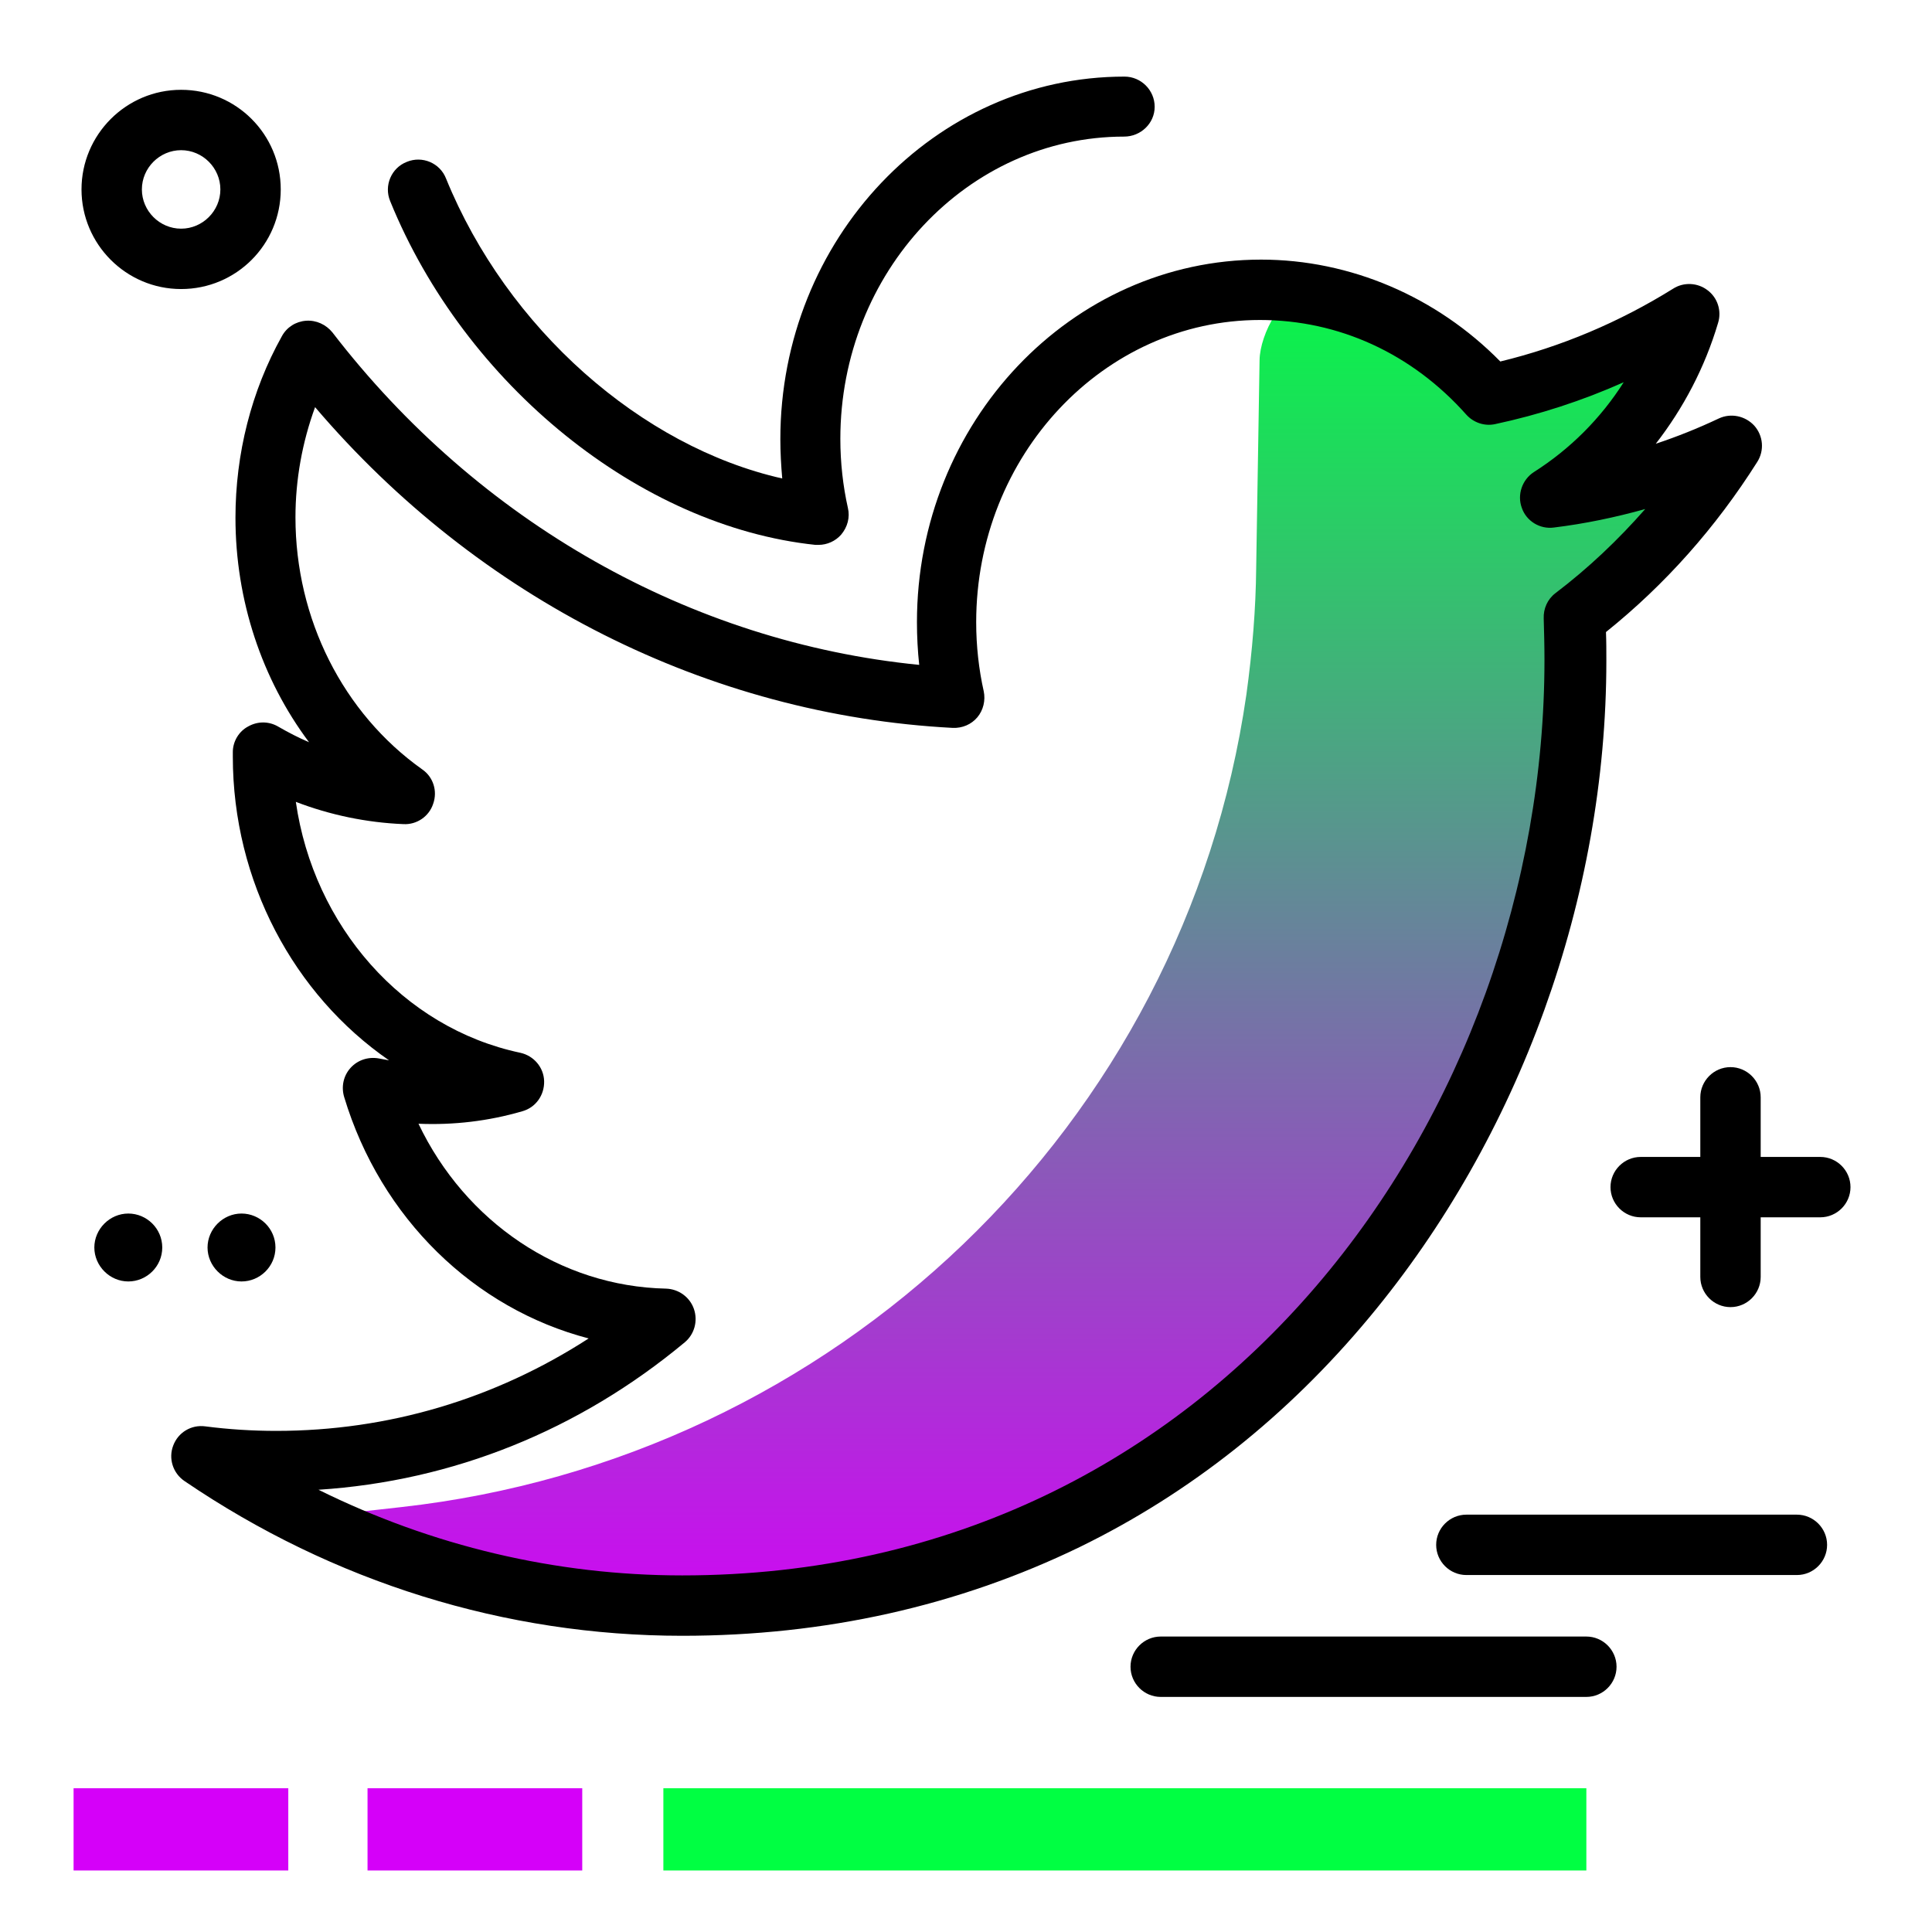 <svg version="1.1" id="Layer_1" xmlns="http://www.w3.org/2000/svg" xmlns:xlink="http://www.w3.org/1999/xlink" x="0px" y="0px" viewBox="0 0 512 512" enable-background="new 0 0 512 512" xml:space="preserve">
<linearGradient id="SVGID_1_" gradientUnits="userSpaceOnUse" x1="269.838" y1="439.518" x2="269.838" y2="64.488" class="gradient-element">
	<stop offset="0" class="primary-color-gradient" style="stop-color: rgb(213, 0, 249)"></stop>
	<stop offset="1" class="secondary-color-gradient" style="stop-color: rgb(0, 255, 66)"></stop>
</linearGradient>
<path fill="url(#SVGID_1_)" d="M332.9,150.6l0.9-55.2c0.1-6.8,6.2-18.7,13-17.6c0,0,30.3,4.3,47.9,26.8c18.9-4,36.7-11.3,52.8-21.4
	c-6.2,20.6-19.4,37.8-36.5,48.7c16.8-2.2,32.8-6.9,47.7-13.9c-11.1,17.7-25.3,33.2-41.5,45.6c0.2,3.8,0.3,7.6,0.3,11.4
	c0,116.4-83.6,250.6-236.5,250.6c-35.6,0-69.5-8.4-99.8-23.4l25.1-2.8c114.8-12.8,207.5-101,224-215.3
	C331.9,172.5,332.8,161.3,332.9,150.6z"></path>
<path d="M180.8,433.5c-46.9,0-92.5-14.2-131.9-41c-3.1-2.1-4.3-6-3-9.4c1.3-3.5,4.8-5.6,8.5-5.1c6.2,0.8,12.5,1.2,18.8,1.2
	c29.6,0,57.9-8.4,82.8-24.5c-30.3-7.9-55.1-31.8-64.8-64c-0.8-2.7-0.2-5.6,1.7-7.7c1.9-2.1,4.7-3,7.5-2.5c0.9,0.2,1.8,0.3,2.7,0.5
	c-25.2-17.4-41.4-47.4-41.4-80.5c0,0,0-0.1,0-0.1l0-1.1c0-2.8,1.6-5.5,4.1-6.8c2.5-1.4,5.5-1.4,8,0.1c2.6,1.5,5.3,2.9,8.1,4.1
	c-12.5-16.7-19.5-37.6-19.5-59.5c0-16.9,4.2-33.6,12.3-48.1c1.3-2.4,3.7-3.9,6.4-4.1c2.7-0.2,5.3,1,7,3.1
	c38.7,50.3,94.9,82.1,155.5,88.1c-0.4-3.7-0.6-7.5-0.6-11.3c0-53,40.9-96.1,91.2-96.1c23.6,0,46.5,9.8,63.4,27
	c16.1-3.9,31.5-10.4,45.8-19.3c2.8-1.8,6.5-1.6,9.1,0.4c2.7,2,3.8,5.5,2.8,8.7c-3.5,11.8-9.2,22.6-16.5,32
	c5.7-1.9,11.2-4.1,16.7-6.7c3.2-1.5,7-0.7,9.4,1.9c2.4,2.7,2.7,6.6,0.8,9.6c-11,17.4-24.4,32.5-40.1,45.1c0.1,2.5,0.1,5,0.1,7.6
	c0,62.7-22.9,126.1-62.8,174c-21.7,26.1-47.5,46.6-76.8,60.9C253.9,425.6,218.6,433.5,180.8,433.5z M84.4,394.8
	c30.1,14.9,62.9,22.7,96.4,22.7c143.1,0,228.5-123.3,228.5-242.6c0-3.8-0.1-7.5-0.2-11c-0.1-2.6,1-5.1,3.1-6.7
	c8.7-6.6,16.6-14.1,23.8-22.3c-7.9,2.2-16,3.9-24.2,4.9c-3.7,0.5-7.3-1.7-8.5-5.2c-1.3-3.5,0.1-7.5,3.2-9.5
	c9.6-6.1,17.7-14.2,23.8-23.8c-11,4.9-22.4,8.6-34.1,11.1c-2.8,0.6-5.7-0.4-7.6-2.5c-14.4-16.2-33.8-25.1-54.7-25.1
	c-41.4,0-75.2,35.9-75.2,80.1c0,6.3,0.7,12.5,2,18.3c0.5,2.4-0.1,5-1.7,6.9c-1.6,1.9-4,2.9-6.5,2.8c-64.8-3.4-125.7-34.2-169-85
	c-3.4,9.3-5.2,19.2-5.2,29.2c0,26.9,12.6,51.9,33.6,66.8c2.9,2,4.1,5.7,2.9,9.1c-1.1,3.4-4.4,5.6-7.9,5.4
	c-9.7-0.4-19.4-2.4-28.5-5.9c4.7,32.8,28.3,59.9,59.5,66.5c3.6,0.8,6.2,3.9,6.3,7.5c0.1,3.7-2.2,7-5.8,8c-8.9,2.6-18.2,3.7-27.5,3.3
	c12.4,26,37.5,43.1,65.6,43.7c3.3,0.1,6.3,2.2,7.4,5.4c1.1,3.2,0.1,6.7-2.4,8.8C153.4,379.1,120,392.5,84.4,394.8z"></path>
<g>
	<path fill="rgb(213, 0, 249)" class="primary-color" d="M19.5,495.7v-21.8h56.9v21.8H19.5z M154.3,495.7v-21.8H97.4v21.8H154.3z"></path>
	<path fill="rgb(0, 255, 66)" class="secondary-color" d="M175.8,495.7v-21.8h244.6v21.8H175.8z"></path>
</g>
<path d="M297.9,36.2c-41.4,0-75.2,35.9-75.2,80.1c0,6.3,0.7,12.5,2,18.3c0.6,2.5-0.1,5.1-1.8,7.1c-1.5,1.7-3.7,2.7-6,2.7
	c-0.3,0-0.6,0-0.8,0c-46.5-4.9-92.9-42.4-112.7-91.1c-1.7-4.1,0.3-8.8,4.4-10.4c4.1-1.7,8.8,0.3,10.4,4.4
	c16.2,39.8,51.8,71.1,89.1,79.5c-0.3-3.4-0.5-6.9-0.5-10.4c0-53,40.9-96.1,91.2-96.1c4.4,0,8,3.6,8,8S302.3,36.2,297.9,36.2z
	 M476.2,401.4h-87.6c-4.4,0-8,3.6-8,8s3.6,8,8,8h87.6c4.4,0,8-3.6,8-8S480.6,401.4,476.2,401.4z M420.4,433.7H307.6
	c-4.4,0-8,3.6-8,8s3.6,8,8,8h112.8c4.4,0,8-3.6,8-8S424.8,433.7,420.4,433.7z M482.4,306.6h-15.8v-15.8c0-4.4-3.6-8-8-8s-8,3.6-8,8
	v15.8h-15.8c-4.4,0-8,3.6-8,8s3.6,8,8,8h15.8v15.8c0,4.4,3.6,8,8,8s8-3.6,8-8v-15.8h15.8c4.4,0,8-3.6,8-8S486.8,306.6,482.4,306.6z
	 M74.4,50.2c0,14.6-11.8,26.4-26.4,26.4S21.6,64.7,21.6,50.2S33.4,23.8,48,23.8S74.4,35.6,74.4,50.2z M58.4,50.2
	c0-5.7-4.7-10.4-10.4-10.4s-10.4,4.7-10.4,10.4S42.3,60.6,48,60.6S58.4,55.9,58.4,50.2z M43,330.6c0,5-4.1,9-9,9s-9-4.1-9-9
	s4.1-9,9-9S43,325.6,43,330.6z M73,330.6c0,5-4.1,9-9,9s-9-4.1-9-9s4.1-9,9-9S73,325.6,73,330.6z"></path>
</svg>